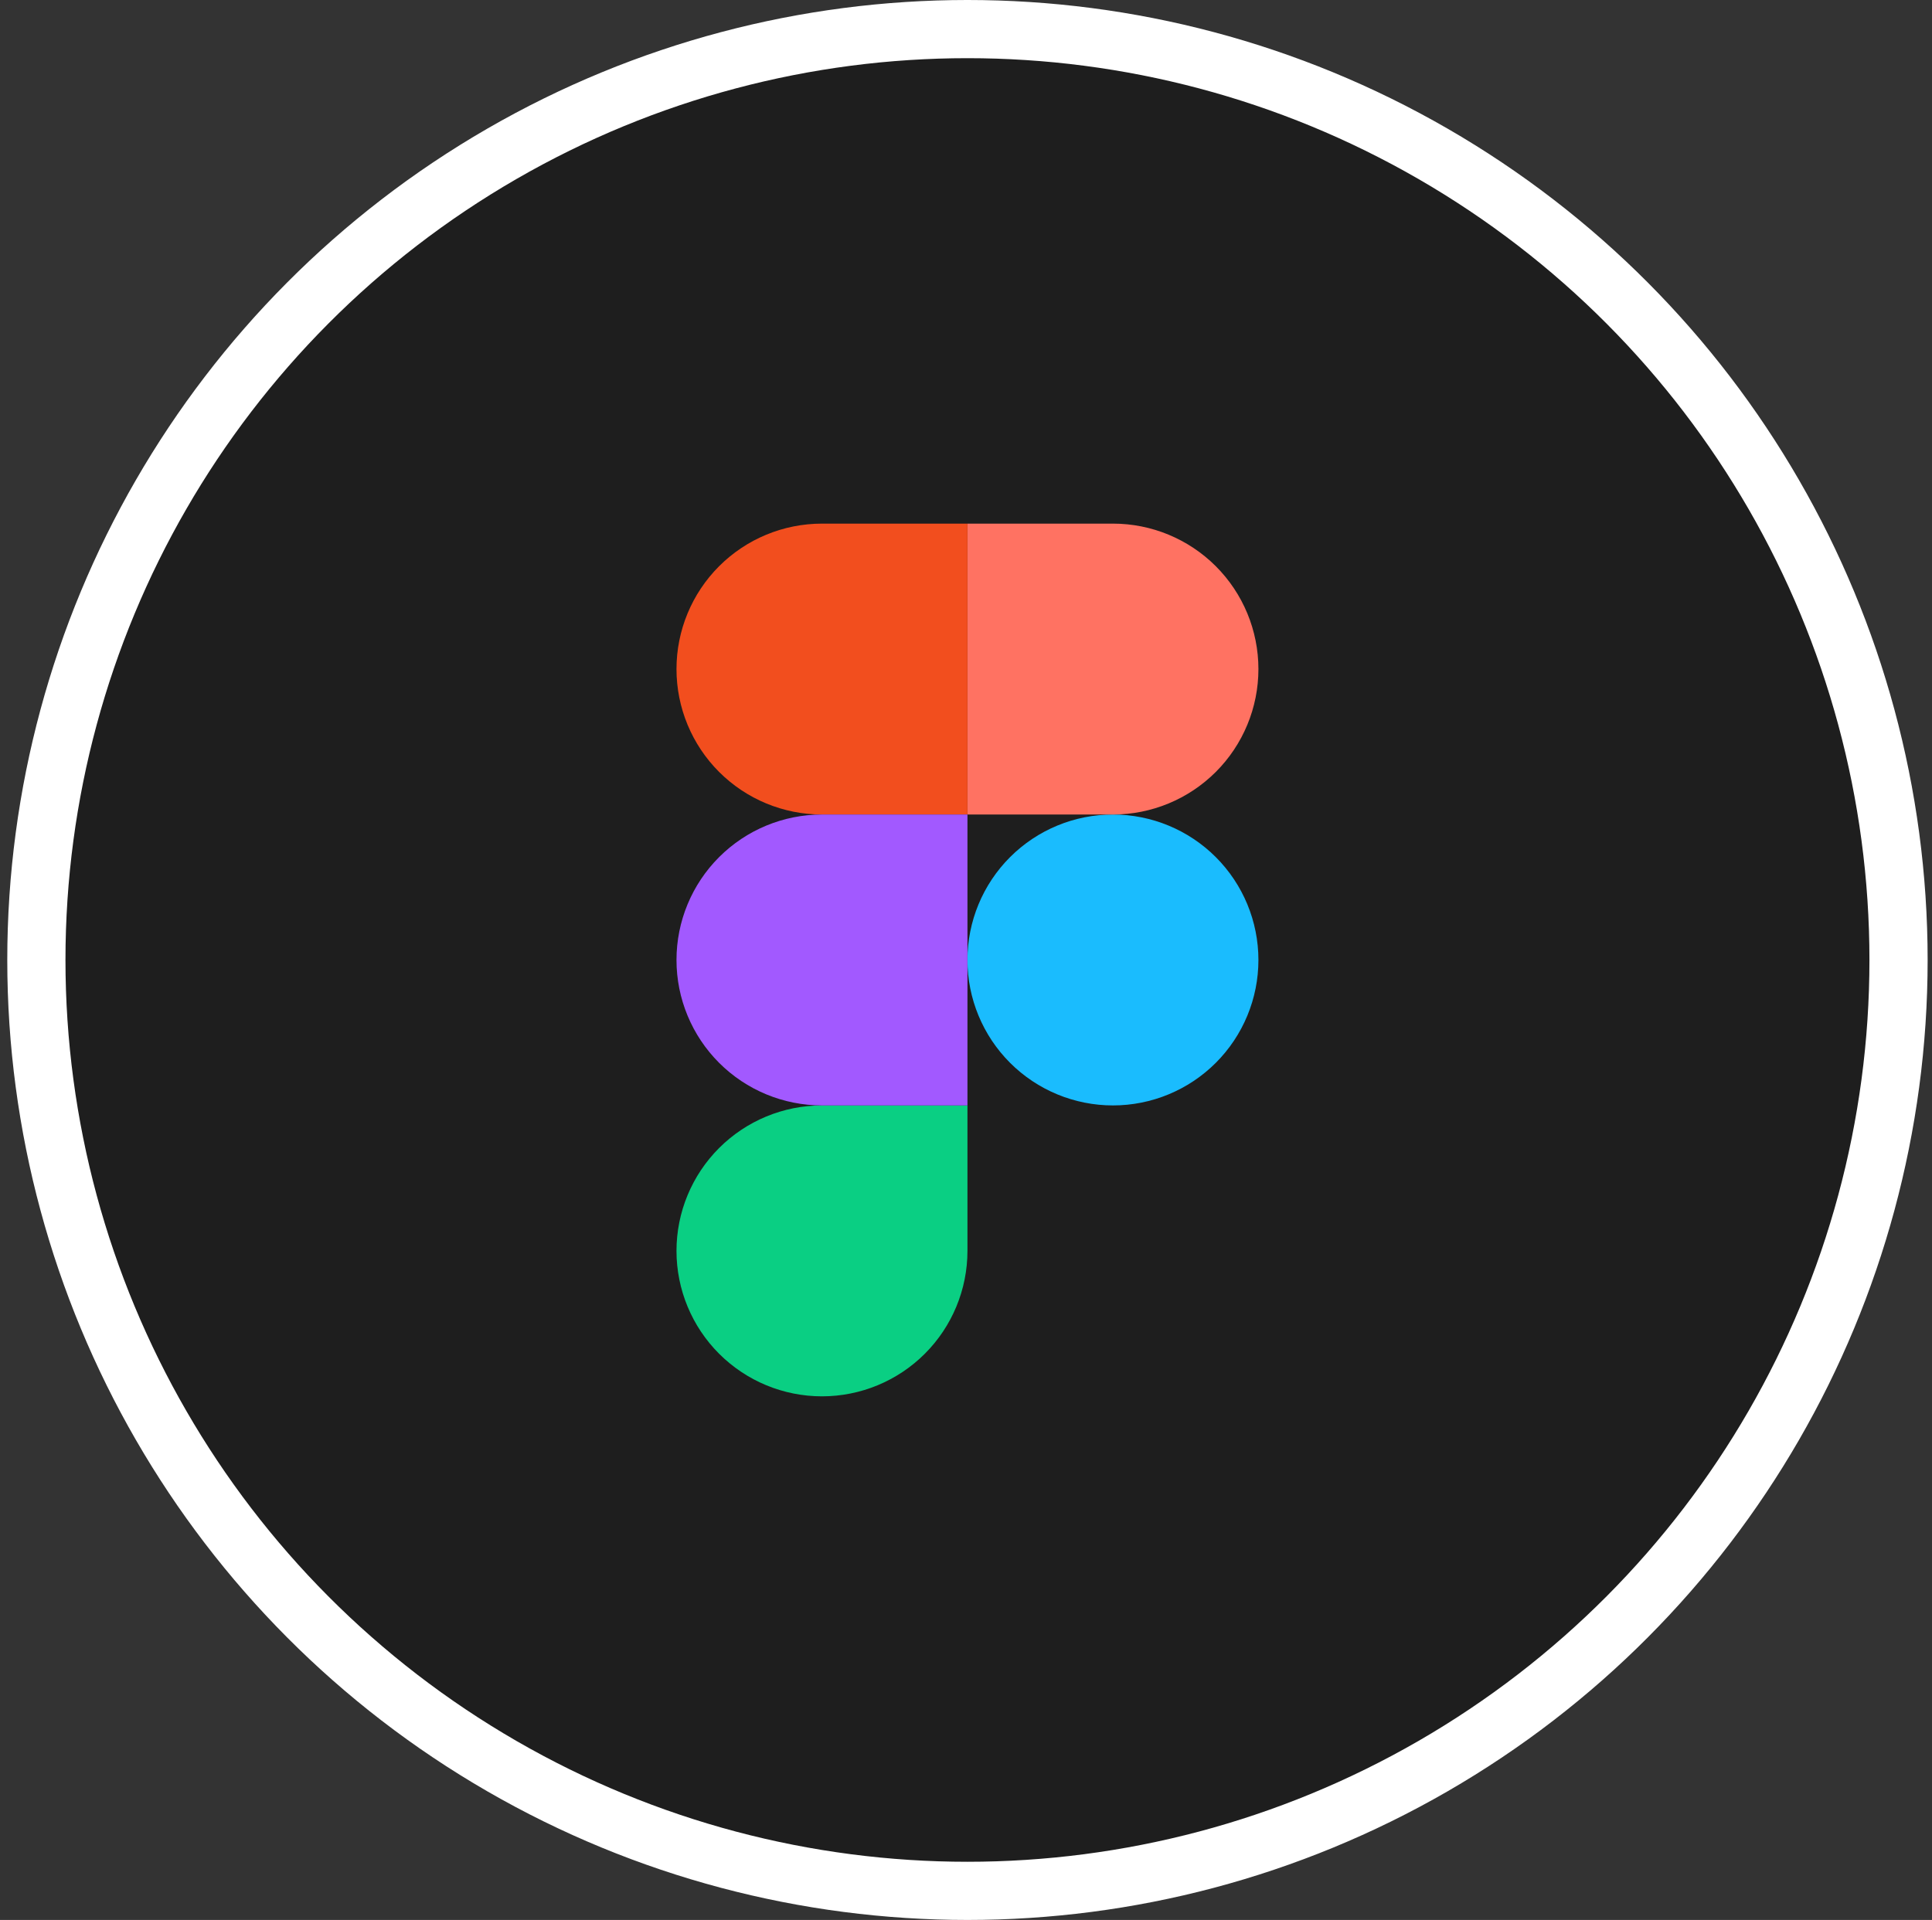 <svg width="166" height="165" viewBox="0 0 166 165" fill="none" xmlns="http://www.w3.org/2000/svg">
<rect x="0" y="0" width="166" height="165" fill="#333333" stroke="none"/>
<g clip-path="url(#clip0_1_53)">
<circle cx="83.125" cy="82.5" r="80" fill="#1E1E1E" stroke="white" stroke-width="5"/>
<g clip-path="url(#clip1_1_53)">
<path d="M83.125 82.5C83.125 79.185 84.442 76.005 86.786 73.661C89.13 71.317 92.31 70 95.625 70C98.94 70 102.12 71.317 104.464 73.661C106.808 76.005 108.125 79.185 108.125 82.5C108.125 85.815 106.808 88.995 104.464 91.339C102.12 93.683 98.94 95 95.625 95C92.31 95 89.13 93.683 86.786 91.339C84.442 88.995 83.125 85.815 83.125 82.5V82.5Z" fill="#1ABCFE"/>
<path d="M58.125 107.5C58.125 104.185 59.442 101.005 61.786 98.661C64.13 96.317 67.31 95 70.625 95H83.125V107.5C83.125 110.815 81.808 113.995 79.464 116.339C77.12 118.683 73.94 120 70.625 120C67.31 120 64.13 118.683 61.786 116.339C59.442 113.995 58.125 110.815 58.125 107.5V107.5Z" fill="#0ACF83"/>
<path d="M83.125 45V70H95.625C98.94 70 102.12 68.683 104.464 66.339C106.808 63.995 108.125 60.815 108.125 57.5C108.125 54.185 106.808 51.005 104.464 48.661C102.12 46.317 98.94 45 95.625 45H83.125Z" fill="#FF7262"/>
<path d="M58.125 57.5C58.125 60.815 59.442 63.995 61.786 66.339C64.13 68.683 67.31 70 70.625 70H83.125V45H70.625C67.31 45 64.13 46.317 61.786 48.661C59.442 51.005 58.125 54.185 58.125 57.5V57.5Z" fill="#F24E1E"/>
<path d="M58.125 82.5C58.125 85.815 59.442 88.995 61.786 91.339C64.13 93.683 67.31 95 70.625 95H83.125V70H70.625C67.31 70 64.13 71.317 61.786 73.661C59.442 76.005 58.125 79.185 58.125 82.5V82.5Z" fill="#A259FF"/>
</g>
</g>
<defs>
<clipPath id="clip0_1_53">
<rect width="165" height="165" fill="white" transform="translate(0.625)"/>
</clipPath>
<clipPath id="clip1_1_53">
<rect width="50" height="75" fill="white" transform="translate(58.125 45)"/>
</clipPath>
</defs>
</svg>

